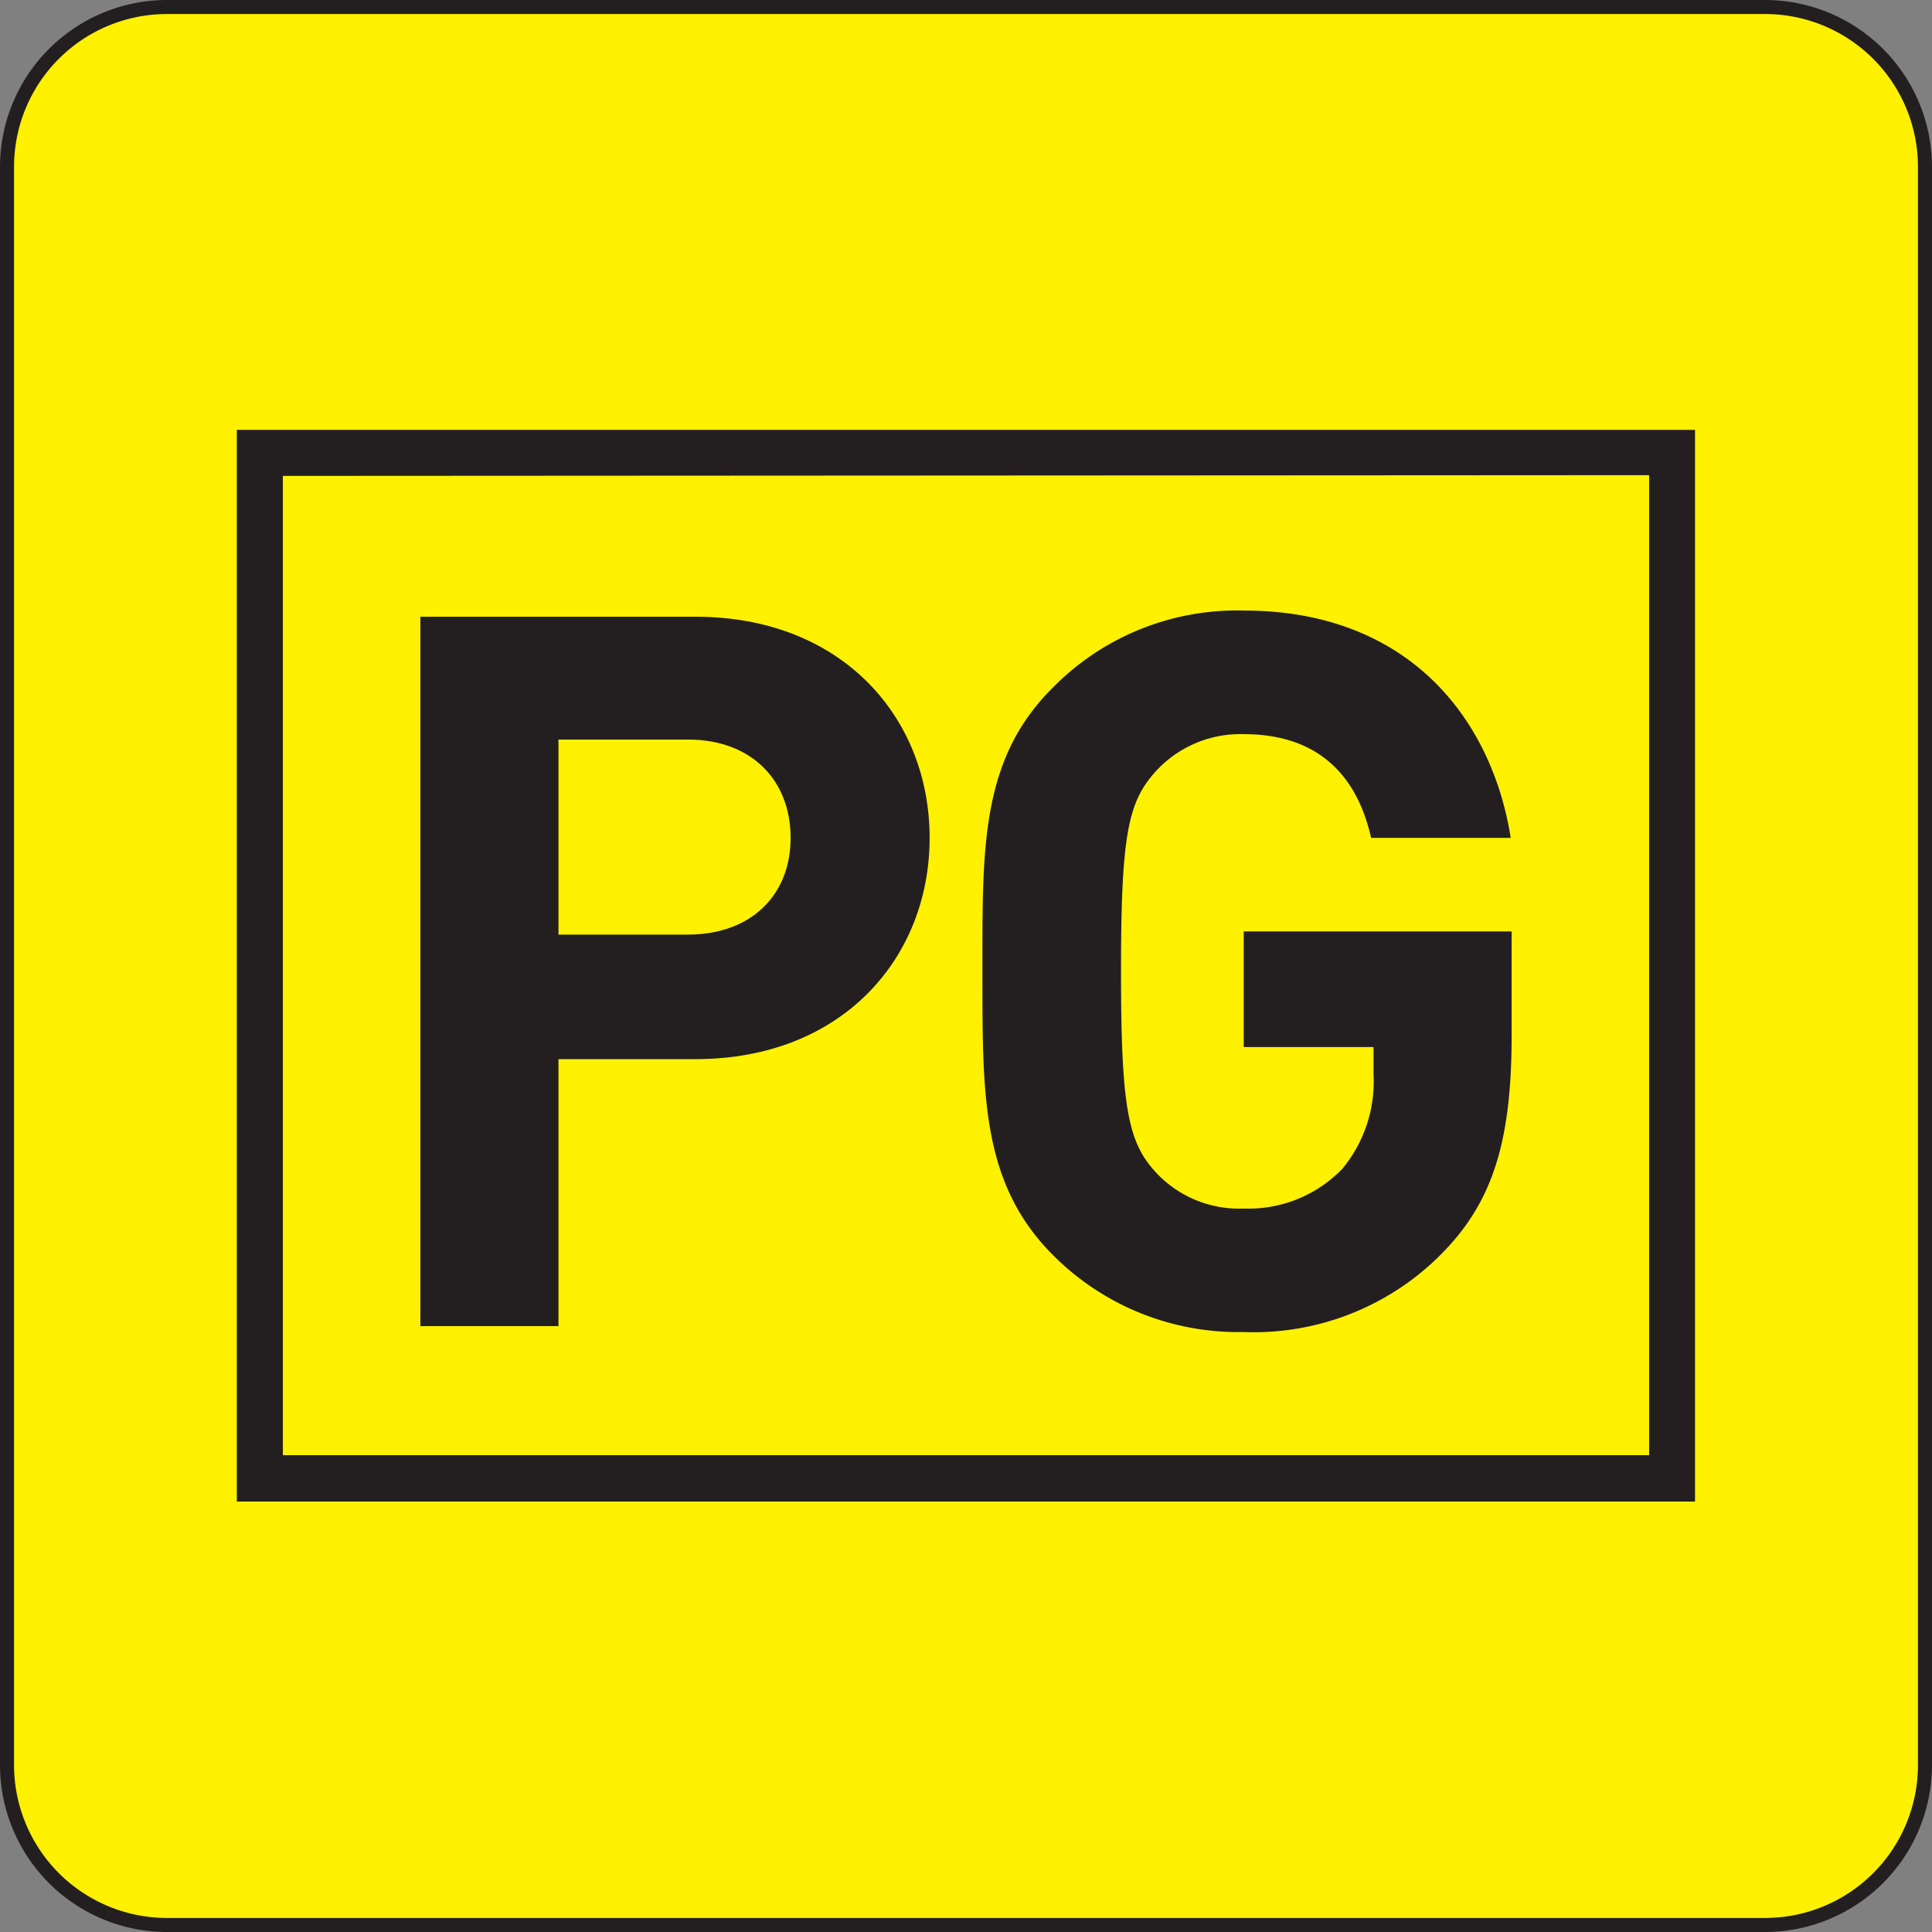 <svg xmlns="http://www.w3.org/2000/svg" viewBox="0 0 128 128"><rect x="0" y="0" width="128" height="128" fill="#808080" stroke="none"/><title>classification-pg</title><path d="M127.53,116.94a10.62,10.62,0,0,1-10.59,10.59H11.06A10.62,10.62,0,0,1,.47,116.94V11.05A10.62,10.62,0,0,1,11.06.47H116.95a10.62,10.62,0,0,1,10.59,10.59Z" transform="translate(0 0)" fill="#fff100"/><path d="M116.95,128H11.06A11.07,11.07,0,0,1,0,116.94V11.05A11.07,11.07,0,0,1,11.06,0H116.95A11.07,11.07,0,0,1,128,11.05V116.94A11.07,11.07,0,0,1,116.95,128ZM11.06.93A10.13,10.13,0,0,0,.93,11.05V116.94a10.14,10.14,0,0,0,10.12,10.13H116.95a10.13,10.13,0,0,0,10.12-10.13V11.05A10.13,10.13,0,0,0,116.95.93Z" transform="translate(0 0)" fill="#231f20"/><path d="M46.08,70.17H37V87.86H27.85v-47H46.08c9.7,0,15.51,6.67,15.51,14.65S55.78,70.17,46.08,70.17ZM45.61,49H37V61.92h8.57c4.16,0,6.81-2.58,6.81-6.41S49.77,49,45.61,49Z" transform="translate(0 0)" fill="#231f20"/><path d="M95.66,82.91A17.48,17.48,0,0,1,82.4,88.25,17.31,17.31,0,0,1,69.71,83.1C65,78.34,65.09,72.47,65.09,64.35s-.14-14,4.62-18.75A17.11,17.11,0,0,1,82.4,40.45c10.89,0,16.43,7.13,17.69,15.06H90.84c-1-4.42-3.77-6.87-8.44-6.87a7.59,7.59,0,0,0-5.87,2.51c-1.79,2-2.26,4.17-2.26,13.2s.47,11.29,2.26,13.27a7.53,7.53,0,0,0,5.87,2.45,8.65,8.65,0,0,0,6.54-2.64A9.07,9.07,0,0,0,91,71.16V69.37H82.4V61.71h17.75v6.86C100.15,75.38,99,79.46,95.66,82.91Z" transform="translate(0 0)" fill="#231f20"/><path d="M110.79,28.48H15.69l0,71h96.61v-71Zm-1.53,3V96.41H18.74c0-2.84,0-62,0-64.88Z" transform="translate(0 0)" fill="#231f20"/></svg>